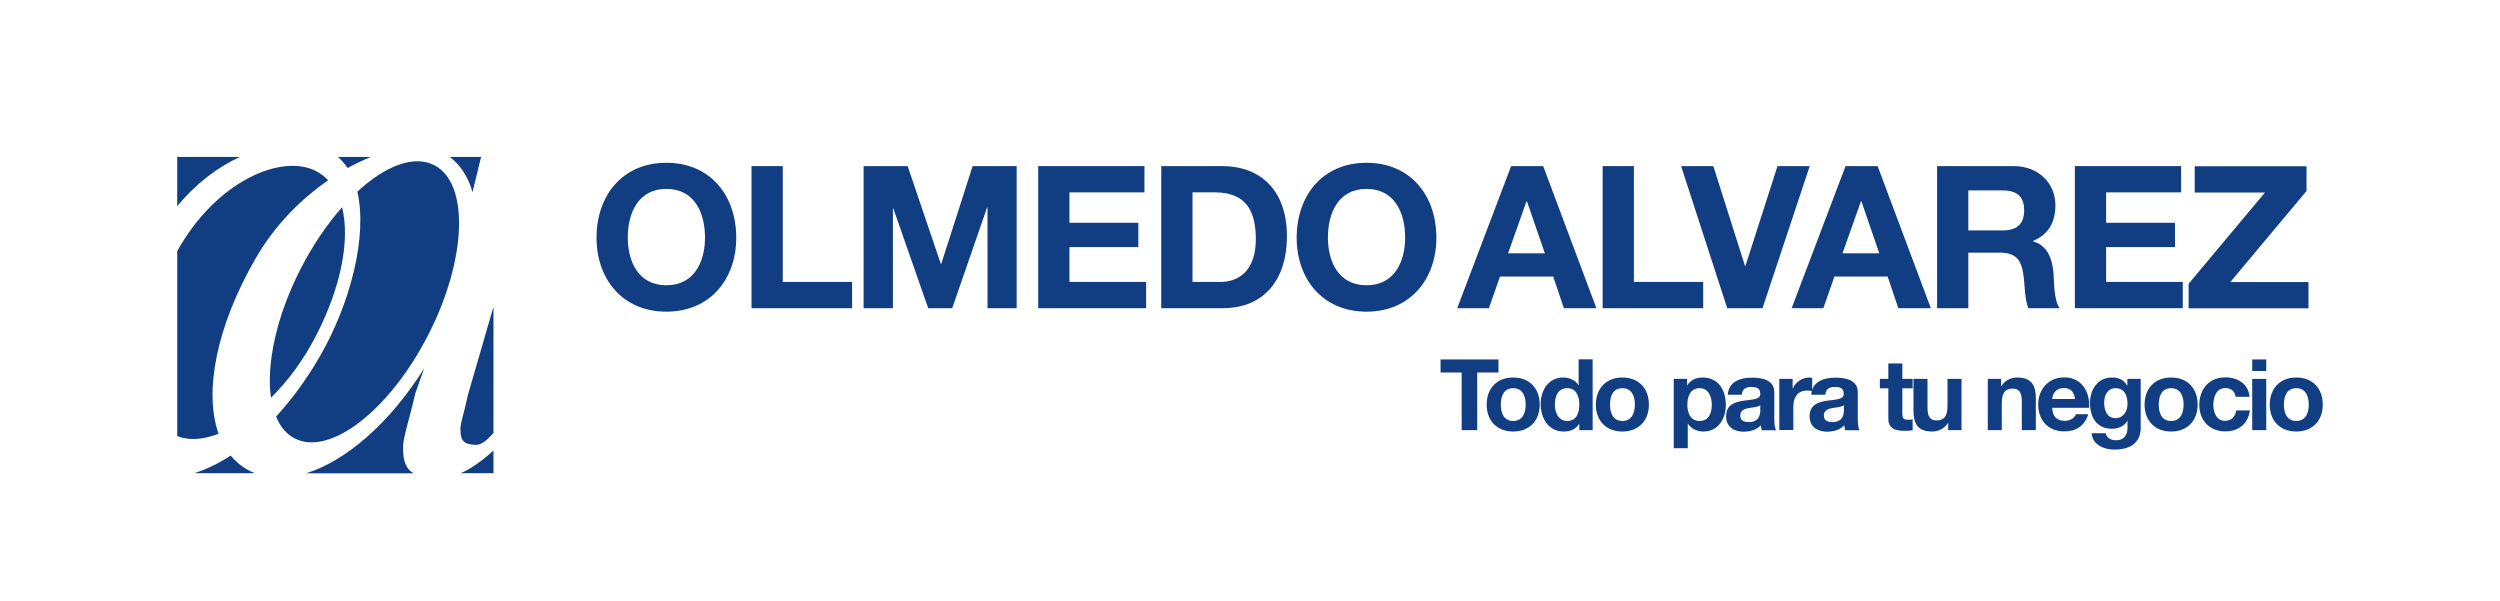<?xml version="1.0" encoding="utf-8"?>
<!-- Generator: Adobe Illustrator 24.0.2, SVG Export Plug-In . SVG Version: 6.00 Build 0)  -->
<svg version="1.1" id="Capa_1" xmlns="http://www.w3.org/2000/svg" xmlns:xlink="http://www.w3.org/1999/xlink" x="0px" y="0px"
	 viewBox="0 0 1800 433" style="enable-background:new 0 0 1800 433;" xml:space="preserve">
<style type="text/css">
	.st0{fill:#113E82;}
</style>
<g id="_x32_">
	<g>
		<path class="st0" d="M1052.5,268.2h-15.3v-9.4h41.7v9.4h-15.3v41.5h-11.2V268.2z"/>
		<path class="st0" d="M1089.5,271.8c11.6,0,19.1,7.7,19.1,19.5c0,11.7-7.5,19.4-19.1,19.4c-11.6,0-19.1-7.7-19.1-19.4
			C1070.4,279.5,1077.9,271.8,1089.5,271.8z M1089.5,303.1c6.9,0,9-5.9,9-11.8c0-5.9-2.1-11.8-9-11.8c-6.9,0-8.9,5.9-8.9,11.8
			C1080.6,297.2,1082.6,303.1,1089.5,303.1z"/>
		<path class="st0" d="M1137.2,305h-0.1c-2.4,4-6.5,5.7-11.2,5.7c-11.1,0-16.6-9.6-16.6-19.8c0-9.9,5.5-19.1,16.3-19.1
			c4.4,0,8.6,1.9,10.9,5.5h0.1v-18.6h10.1v51h-9.6V305z M1128.4,279.5c-6.6,0-8.9,5.7-8.9,11.8c0,5.8,2.6,11.8,8.9,11.8
			c6.7,0,8.7-5.9,8.7-11.9C1137.1,285.2,1134.9,279.5,1128.4,279.5z"/>
		<path class="st0" d="M1168.1,271.8c11.6,0,19.1,7.7,19.1,19.5c0,11.7-7.5,19.4-19.1,19.4c-11.6,0-19.1-7.7-19.1-19.4
			C1149.1,279.5,1156.6,271.8,1168.1,271.8z M1168.1,303.1c6.9,0,9-5.9,9-11.8c0-5.9-2.1-11.8-9-11.8c-6.9,0-8.9,5.9-8.9,11.8
			C1159.2,297.2,1161.3,303.1,1168.1,303.1z"/>
		<path class="st0" d="M1205.1,272.8h9.6v4.7h0.1c2.4-3.9,6.4-5.7,11-5.7c11.6,0,16.8,9.3,16.8,19.8c0,9.8-5.4,19.1-16.2,19.1
			c-4.4,0-8.6-1.9-11.1-5.6h-0.1v17.6h-10.1V272.8z M1232.5,291.4c0-5.9-2.4-11.9-8.8-11.9c-6.6,0-8.8,5.9-8.8,11.9
			s2.3,11.7,8.8,11.7C1230.4,303.1,1232.5,297.4,1232.5,291.4z"/>
		<path class="st0" d="M1244,284.2c0.6-9.5,9.1-12.3,17.3-12.3c7.4,0,16.2,1.6,16.2,10.5v19.2c0,3.4,0.4,6.7,1.3,8.2h-10.3
			c-0.4-1.1-0.6-2.4-0.7-3.6c-3.2,3.4-7.9,4.6-12.4,4.6c-7,0-12.6-3.5-12.6-11.1c0-8.3,6.3-10.3,12.6-11.2c6.2-0.9,12-0.7,12-4.9
			c0-4.4-3-5-6.6-5c-3.9,0-6.4,1.6-6.7,5.6H1244z M1267.4,291.7c-1.7,1.5-5.3,1.6-8.4,2.1c-3.1,0.6-6,1.7-6,5.4
			c0,3.8,2.9,4.7,6.2,4.7c7.9,0,8.2-6.3,8.2-8.5V291.7z"/>
		<path class="st0" d="M1281.1,272.8h9.6v6.9h0.1c1.9-4.6,6.9-7.9,11.8-7.9c0.7,0,1.6,0.1,2.2,0.4v9.4c-0.9-0.2-2.4-0.4-3.6-0.4
			c-7.4,0-10,5.4-10,11.8v16.6h-10.1V272.8z"/>
		<path class="st0" d="M1304.1,284.2c0.6-9.5,9.1-12.3,17.3-12.3c7.4,0,16.2,1.6,16.2,10.5v19.2c0,3.4,0.4,6.7,1.3,8.2h-10.3
			c-0.4-1.1-0.6-2.4-0.7-3.6c-3.2,3.4-7.9,4.6-12.4,4.6c-7,0-12.6-3.5-12.6-11.1c0-8.3,6.3-10.3,12.6-11.2c6.2-0.9,12-0.7,12-4.9
			c0-4.4-3-5-6.6-5c-3.9,0-6.4,1.6-6.7,5.6H1304.1z M1327.6,291.7c-1.7,1.5-5.3,1.6-8.4,2.1c-3.1,0.6-6,1.7-6,5.4
			c0,3.8,2.9,4.7,6.2,4.7c7.9,0,8.2-6.3,8.2-8.5V291.7z"/>
		<path class="st0" d="M1369.7,272.8h7.4v6.8h-7.4v18.3c0,3.4,0.9,4.3,4.3,4.3c1.1,0,2.1-0.1,3.1-0.3v7.9c-1.7,0.3-3.9,0.4-5.9,0.4
			c-6.2,0-11.6-1.4-11.6-8.8v-21.8h-6.1v-6.8h6.1v-11.1h10.1V272.8z"/>
		<path class="st0" d="M1412.3,309.7h-9.6v-5.1h-0.2c-2.6,4.1-7,6.1-11.3,6.1c-10.8,0-13.5-6.1-13.5-15.2v-22.7h10.1v20.8
			c0,6.1,1.8,9.1,6.5,9.1c5.5,0,7.9-3.1,7.9-10.6v-19.3h10.1V309.7z"/>
		<path class="st0" d="M1431.2,272.8h9.6v5.1h0.2c2.6-4.1,7-6.1,11.3-6.1c10.8,0,13.5,6.1,13.5,15.2v22.7h-10.1v-20.8
			c0-6.1-1.8-9.1-6.5-9.1c-5.5,0-7.9,3.1-7.9,10.6v19.3h-10.1V272.8z"/>
		<path class="st0" d="M1477.6,293.7c0.3,6.4,3.4,9.3,9.1,9.3c4.1,0,7.4-2.5,8-4.8h8.9c-2.9,8.7-8.9,12.4-17.3,12.4
			c-11.6,0-18.8-8-18.8-19.4c0-11.1,7.6-19.5,18.8-19.5c12.6,0,18.6,10.6,17.9,21.9H1477.6z M1494.1,287.3c-0.9-5.1-3.1-7.9-8.1-7.9
			c-6.4,0-8.3,5-8.4,7.9H1494.1z"/>
		<path class="st0" d="M1541.4,307.4c0,6.1-2.1,16.3-19.1,16.3c-7.3,0-15.8-3.4-16.3-11.8h10.1c0.9,3.8,4,5.1,7.6,5.1
			c5.6,0,8.2-3.9,8.1-9.1v-4.9h-0.1c-2.2,3.9-6.6,5.7-11.1,5.7c-11.1,0-15.8-8.4-15.8-18.6c0-9.6,5.5-18.3,15.8-18.3
			c4.9,0,8.6,1.6,11,5.9h0.1v-4.9h9.6V307.4z M1531.8,290.8c0-6-2.1-11.3-8.6-11.3c-5.7,0-8.2,5-8.2,10.5c0,5.3,2,11.1,8.2,11.1
			C1528.9,301,1531.8,296.1,1531.8,290.8z"/>
		<path class="st0" d="M1563.2,271.8c11.6,0,19.1,7.7,19.1,19.5c0,11.7-7.5,19.4-19.1,19.4c-11.6,0-19.1-7.7-19.1-19.4
			C1544.1,279.5,1551.6,271.8,1563.2,271.8z M1563.2,303.1c6.9,0,9-5.9,9-11.8c0-5.9-2.1-11.8-9-11.8c-6.9,0-8.9,5.9-8.9,11.8
			C1554.3,297.2,1556.3,303.1,1563.2,303.1z"/>
		<path class="st0" d="M1609.7,285.8c-0.6-4.1-3.3-6.4-7.5-6.4c-6.5,0-8.6,6.6-8.6,12c0,5.3,2.1,11.6,8.4,11.6c4.7,0,7.4-3,8.1-7.5
			h9.8c-1.3,9.8-8.1,15.1-17.8,15.1c-11.1,0-18.6-7.9-18.6-18.9c0-11.5,6.9-20,18.8-20c8.7,0,16.7,4.6,17.3,14H1609.7z"/>
		<path class="st0" d="M1631.7,267.1h-10.1v-8.3h10.1V267.1z M1621.6,272.8h10.1v36.9h-10.1V272.8z"/>
		<path class="st0" d="M1653.3,271.8c11.6,0,19.1,7.7,19.1,19.5c0,11.7-7.5,19.4-19.1,19.4c-11.6,0-19.1-7.7-19.1-19.4
			C1634.3,279.5,1641.8,271.8,1653.3,271.8z M1653.3,303.1c6.9,0,9-5.9,9-11.8c0-5.9-2.1-11.8-9-11.8c-6.9,0-8.9,5.9-8.9,11.8
			C1644.4,297.2,1646.5,303.1,1653.3,303.1z"/>
	</g>
	<g>
		<path class="st0" d="M479.8,117.2c31.7,0,50.3,23.6,50.3,54c0,29.5-18.6,53.2-50.3,53.2s-50.3-23.6-50.3-53.2
			C429.5,140.8,448.1,117.2,479.8,117.2z M479.8,205.4c20.2,0,27.8-17.2,27.8-34.3c0-17.9-7.6-35.1-27.8-35.1
			c-20.2,0-27.8,17.2-27.8,35.1C452,188.2,459.6,205.4,479.8,205.4z"/>
		<path class="st0" d="M541.1,119.6h22.5V203h49.9v18.9h-72.4V119.6z"/>
		<path class="st0" d="M621.8,119.6h31.7l23.9,70.4h0.3l22.6-70.4H732v102.3H711v-72.5h-0.3l-25.1,72.5h-17.3l-25.1-71.8h-0.3v71.8
			h-21.1V119.6z"/>
		<path class="st0" d="M747.5,119.6h76.5v18.9h-54v21.9h49.6v17.5H770V203h55.2v18.9h-77.7V119.6z"/>
		<path class="st0" d="M836.1,119.6h44.1c26.5,0,46.4,16.6,46.4,50.6c0,29.7-15.2,51.7-46.4,51.7h-44.1V119.6z M858.6,203h20.1
			c13,0,25.5-8,25.5-30.7c0-20.6-7.2-33.8-29.5-33.8h-16.1V203z"/>
		<path class="st0" d="M983.9,117.2c31.7,0,50.3,23.6,50.3,54c0,29.5-18.6,53.2-50.3,53.2c-31.7,0-50.3-23.6-50.3-53.2
			C933.6,140.8,952.2,117.2,983.9,117.2z M983.9,205.4c20.2,0,27.8-17.2,27.8-34.3c0-17.9-7.6-35.1-27.8-35.1
			c-20.2,0-27.8,17.2-27.8,35.1C956.1,188.2,963.7,205.4,983.9,205.4z"/>
		<path class="st0" d="M1088,119.6h23.1l38.3,102.3H1126l-7.7-22.8H1080l-8,22.8h-22.8L1088,119.6z M1085.8,182.4h26.5l-12.9-37.5
			h-0.3L1085.8,182.4z"/>
		<path class="st0" d="M1153.9,119.6h22.5V203h49.9v18.9h-72.4V119.6z"/>
		<path class="st0" d="M1269,221.9h-25.4l-33.2-102.3h23.2l22.8,71.9h0.3l23.1-71.9h23.2L1269,221.9z"/>
		<path class="st0" d="M1328.8,119.6h23.1l38.3,102.3h-23.4l-7.7-22.8h-38.3l-8,22.8h-22.8L1328.8,119.6z M1326.6,182.4h26.5
			l-12.9-37.5h-0.3L1326.6,182.4z"/>
		<path class="st0" d="M1394.7,119.6h55.2c18.3,0,30,12.8,30,28.2c0,12-4.9,21.1-16.2,25.7v0.3c11,2.9,14.2,13.6,14.9,23.9
			c0.4,6.4,0.3,18.5,4.3,24.2h-22.5c-2.7-6.4-2.4-16.3-3.6-24.5c-1.6-10.7-5.7-15.5-17.1-15.5h-22.5v40h-22.5V119.6z M1417.2,165.9
			h24.7c10,0,15.5-4.3,15.5-14.6c0-9.9-5.4-14.2-15.5-14.2h-24.7V165.9z"/>
		<path class="st0" d="M1493.9,119.6h76.5v18.9h-54v21.9h49.6v17.5h-49.6V203h55.2v18.9h-77.7V119.6z"/>
		<path class="st0" d="M1575.9,204.2l54.9-65.6h-50.6v-18.9h80.5v17.8l-54.9,65.6h56.3v18.9h-86.3V204.2z"/>
	</g>
	<g>
		<path class="st0" d="M127.6,180.8v133.1c8.2,3.5,18.6,2.7,29.8-1.6c-10.7-30-1.7-77.3,26.8-126.5c13.6-23.6,32.5-42.5,52.1-56
			c-2.6-2.7-5.5-4.9-8.9-6.7C202.7,110.5,155.7,130.3,127.6,180.8z"/>
		<path class="st0" d="M346.4,113h-22.5c8,6.2,13.4,14.9,16.3,25.4L346.4,113z"/>
		<path class="st0" d="M250.3,121c5.6-3.1,11.2-5.8,16.7-8h-23.7C245.9,115.3,248.3,118,250.3,121z"/>
		<path class="st0" d="M212.3,315.7c25.4,13,68.5-20.6,96.2-74.9c27.7-54.3,29.5-108.9,4.1-121.9c-14.7-7.5-35.2,0.5-55.3,19.1
			c7.4,31.9-4.9,80.3-27,118.6c-9.6,16.6-20.3,31.1-31.5,43.3C201.7,307.2,206.2,312.6,212.3,315.7z"/>
		<path class="st0" d="M246.3,149.2c-10.8,12.2-21.2,27.4-30,44.7c-17.5,34.2-24.6,68.6-21.2,92.5c12.2-12.1,23.8-27.6,32.9-45.6
			C245.4,206.9,252.2,172.7,246.3,149.2z"/>
		<path class="st0" d="M331.7,340.7h23.6v-16.3C347.1,331.8,339.2,337.5,331.7,340.7z"/>
		<path class="st0" d="M172.7,113h-45.1v35.5C141.3,131.8,157,120.2,172.7,113z"/>
		<path class="st0" d="M177.9,338c-4.6-2.6-8.5-6-11.8-10c-8.9,5.8-17.7,10-26.2,12.7h43.6C181.6,340,179.7,339.1,177.9,338z"/>
		<path class="st0" d="M290.2,321.7c0.1-7.1,5-21.4,8.8-38.4l6.4-18.1c-25.1,40-56.7,66.8-85.1,75.6h77.5
			C292.8,338,290,332.6,290.2,321.7z"/>
		<path class="st0" d="M342.8,320.3c3.6,0.1,7.8-3.2,12.5-8.6v-90.8L337,284c-3.6,16.5-5.4,20-5.5,24.9
			C331.4,317.8,334.4,320.1,342.8,320.3z"/>
	</g>
</g>
</svg>
